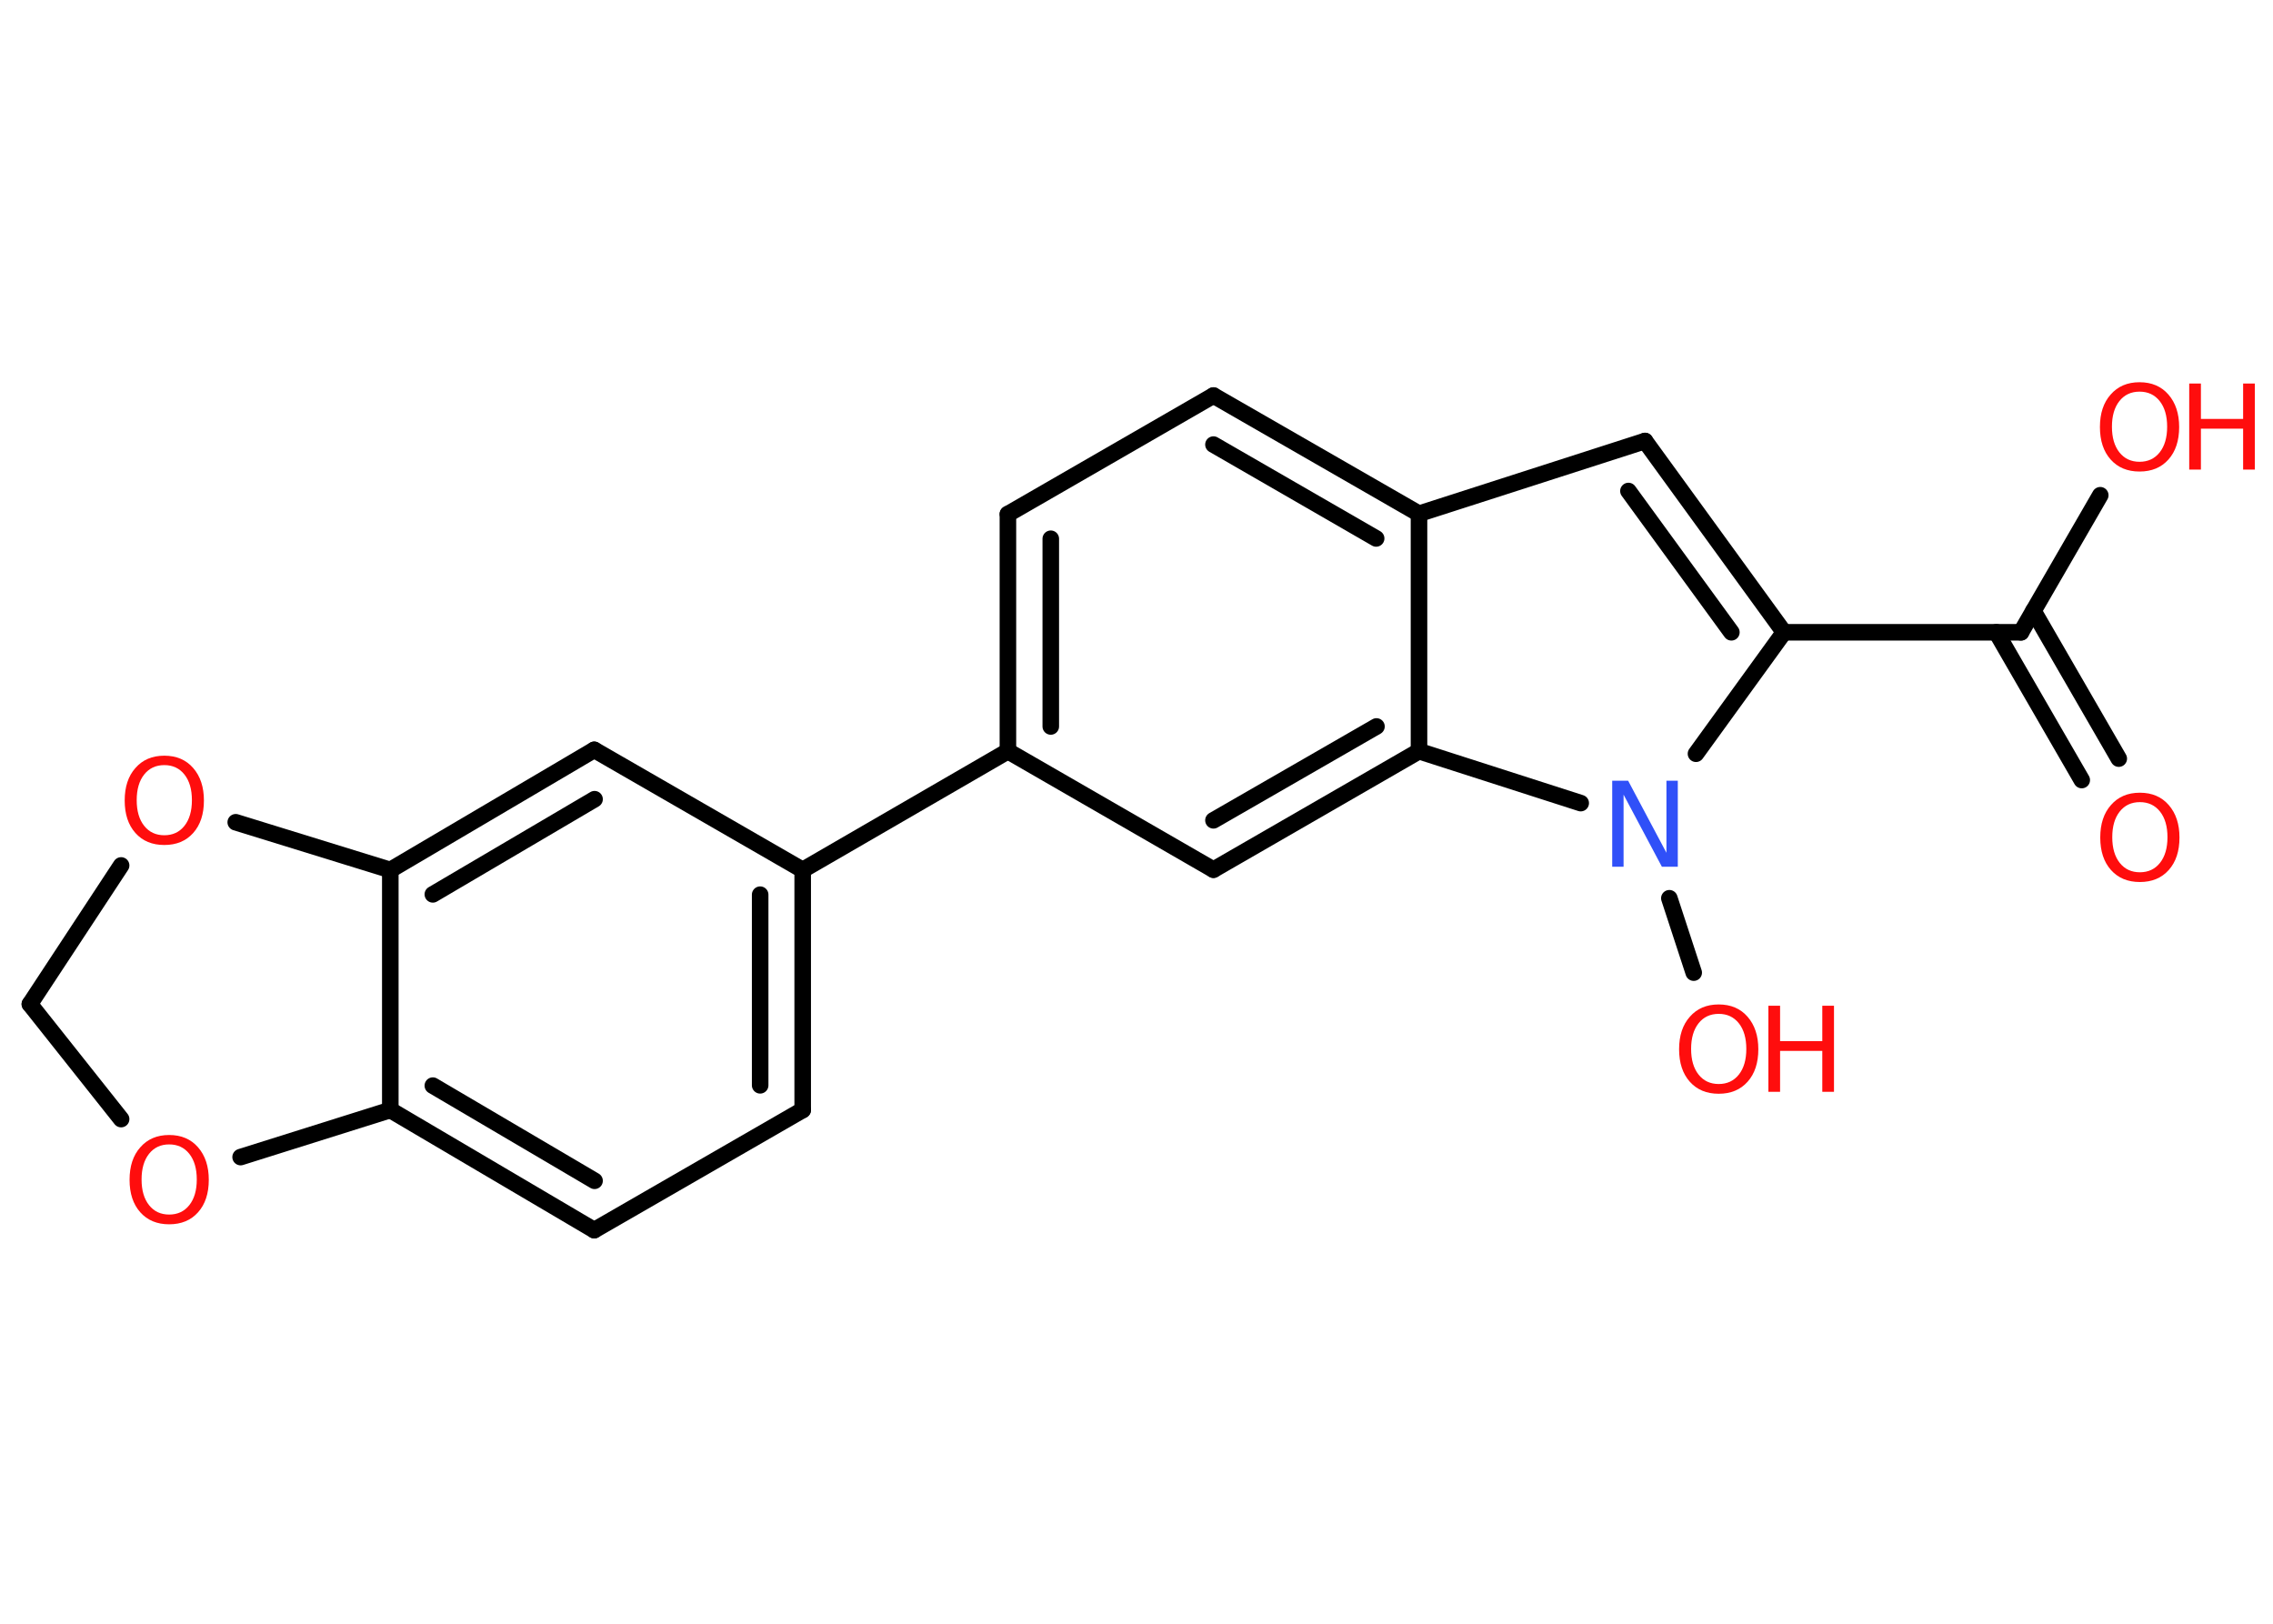 <?xml version='1.0' encoding='UTF-8'?>
<!DOCTYPE svg PUBLIC "-//W3C//DTD SVG 1.1//EN" "http://www.w3.org/Graphics/SVG/1.1/DTD/svg11.dtd">
<svg version='1.2' xmlns='http://www.w3.org/2000/svg' xmlns:xlink='http://www.w3.org/1999/xlink' width='70.0mm' height='50.0mm' viewBox='0 0 70.0 50.0'>
  <desc>Generated by the Chemistry Development Kit (http://github.com/cdk)</desc>
  <g stroke-linecap='round' stroke-linejoin='round' stroke='#000000' stroke-width='.51' fill='#FF0D0D'>
    <rect x='.0' y='.0' width='70.0' height='50.0' fill='#FFFFFF' stroke='none'/>
    <g id='mol1' class='mol'>
      <g id='mol1bnd1' class='bond'>
        <line x1='64.11' y1='24.02' x2='61.48' y2='19.47'/>
        <line x1='65.25' y1='23.36' x2='62.62' y2='18.81'/>
      </g>
      <line id='mol1bnd2' class='bond' x1='62.24' y1='19.47' x2='64.68' y2='15.25'/>
      <line id='mol1bnd3' class='bond' x1='62.24' y1='19.47' x2='54.94' y2='19.47'/>
      <g id='mol1bnd4' class='bond'>
        <line x1='54.94' y1='19.47' x2='50.66' y2='13.58'/>
        <line x1='53.32' y1='19.47' x2='50.15' y2='15.12'/>
      </g>
      <line id='mol1bnd5' class='bond' x1='50.66' y1='13.58' x2='43.7' y2='15.82'/>
      <g id='mol1bnd6' class='bond'>
        <line x1='43.7' y1='15.82' x2='37.37' y2='12.18'/>
        <line x1='42.38' y1='16.58' x2='37.37' y2='13.69'/>
      </g>
      <line id='mol1bnd7' class='bond' x1='37.37' y1='12.18' x2='31.04' y2='15.83'/>
      <g id='mol1bnd8' class='bond'>
        <line x1='31.04' y1='15.83' x2='31.04' y2='23.13'/>
        <line x1='32.36' y1='16.59' x2='32.36' y2='22.37'/>
      </g>
      <line id='mol1bnd9' class='bond' x1='31.04' y1='23.13' x2='24.72' y2='26.79'/>
      <g id='mol1bnd10' class='bond'>
        <line x1='24.72' y1='34.18' x2='24.72' y2='26.79'/>
        <line x1='23.41' y1='33.42' x2='23.41' y2='27.55'/>
      </g>
      <line id='mol1bnd11' class='bond' x1='24.72' y1='34.18' x2='18.3' y2='37.88'/>
      <g id='mol1bnd12' class='bond'>
        <line x1='12.02' y1='34.18' x2='18.3' y2='37.88'/>
        <line x1='13.33' y1='33.43' x2='18.31' y2='36.36'/>
      </g>
      <line id='mol1bnd13' class='bond' x1='12.02' y1='34.18' x2='12.02' y2='26.79'/>
      <g id='mol1bnd14' class='bond'>
        <line x1='18.3' y1='23.09' x2='12.02' y2='26.79'/>
        <line x1='18.31' y1='24.61' x2='13.33' y2='27.54'/>
      </g>
      <line id='mol1bnd15' class='bond' x1='24.72' y1='26.79' x2='18.3' y2='23.09'/>
      <line id='mol1bnd16' class='bond' x1='12.02' y1='26.79' x2='7.26' y2='25.32'/>
      <line id='mol1bnd17' class='bond' x1='3.73' y1='26.65' x2='.92' y2='30.92'/>
      <line id='mol1bnd18' class='bond' x1='.92' y1='30.92' x2='3.73' y2='34.46'/>
      <line id='mol1bnd19' class='bond' x1='12.02' y1='34.18' x2='7.41' y2='35.63'/>
      <line id='mol1bnd20' class='bond' x1='31.04' y1='23.13' x2='37.37' y2='26.78'/>
      <g id='mol1bnd21' class='bond'>
        <line x1='37.37' y1='26.78' x2='43.7' y2='23.13'/>
        <line x1='37.37' y1='25.26' x2='42.39' y2='22.37'/>
      </g>
      <line id='mol1bnd22' class='bond' x1='43.7' y1='15.82' x2='43.7' y2='23.13'/>
      <line id='mol1bnd23' class='bond' x1='43.7' y1='23.13' x2='48.68' y2='24.73'/>
      <line id='mol1bnd24' class='bond' x1='54.94' y1='19.47' x2='52.23' y2='23.21'/>
      <line id='mol1bnd25' class='bond' x1='51.41' y1='27.66' x2='52.16' y2='29.95'/>
      <path id='mol1atm1' class='atom' d='M65.9 24.7q-.39 .0 -.62 .29q-.23 .29 -.23 .79q.0 .5 .23 .79q.23 .29 .62 .29q.39 .0 .62 -.29q.23 -.29 .23 -.79q.0 -.5 -.23 -.79q-.23 -.29 -.62 -.29zM65.9 24.41q.56 .0 .89 .38q.33 .38 .33 1.0q.0 .63 -.33 1.0q-.33 .37 -.89 .37q-.56 .0 -.89 -.37q-.33 -.37 -.33 -1.0q.0 -.63 .33 -1.0q.33 -.38 .89 -.38z' stroke='none'/>
      <g id='mol1atm3' class='atom'>
        <path d='M65.89 12.06q-.39 .0 -.62 .29q-.23 .29 -.23 .79q.0 .5 .23 .79q.23 .29 .62 .29q.39 .0 .62 -.29q.23 -.29 .23 -.79q.0 -.5 -.23 -.79q-.23 -.29 -.62 -.29zM65.89 11.77q.56 .0 .89 .38q.33 .38 .33 1.0q.0 .63 -.33 1.0q-.33 .37 -.89 .37q-.56 .0 -.89 -.37q-.33 -.37 -.33 -1.0q.0 -.63 .33 -1.0q.33 -.38 .89 -.38z' stroke='none'/>
        <path d='M67.42 11.81h.36v1.09h1.3v-1.09h.36v2.65h-.36v-1.26h-1.3v1.26h-.36v-2.65z' stroke='none'/>
      </g>
      <path id='mol1atm16' class='atom' d='M5.06 23.56q-.39 .0 -.62 .29q-.23 .29 -.23 .79q.0 .5 .23 .79q.23 .29 .62 .29q.39 .0 .62 -.29q.23 -.29 .23 -.79q.0 -.5 -.23 -.79q-.23 -.29 -.62 -.29zM5.06 23.27q.56 .0 .89 .38q.33 .38 .33 1.0q.0 .63 -.33 1.0q-.33 .37 -.89 .37q-.56 .0 -.89 -.37q-.33 -.37 -.33 -1.0q.0 -.63 .33 -1.0q.33 -.38 .89 -.38z' stroke='none'/>
      <path id='mol1atm18' class='atom' d='M5.21 35.24q-.39 .0 -.62 .29q-.23 .29 -.23 .79q.0 .5 .23 .79q.23 .29 .62 .29q.39 .0 .62 -.29q.23 -.29 .23 -.79q.0 -.5 -.23 -.79q-.23 -.29 -.62 -.29zM5.21 34.95q.56 .0 .89 .38q.33 .38 .33 1.0q.0 .63 -.33 1.0q-.33 .37 -.89 .37q-.56 .0 -.89 -.37q-.33 -.37 -.33 -1.0q.0 -.63 .33 -1.0q.33 -.38 .89 -.38z' stroke='none'/>
      <path id='mol1atm21' class='atom' d='M49.66 24.04h.48l1.18 2.22v-2.22h.35v2.65h-.49l-1.18 -2.22v2.22h-.35v-2.65z' stroke='none' fill='#3050F8'/>
      <g id='mol1atm22' class='atom'>
        <path d='M52.93 31.22q-.39 .0 -.62 .29q-.23 .29 -.23 .79q.0 .5 .23 .79q.23 .29 .62 .29q.39 .0 .62 -.29q.23 -.29 .23 -.79q.0 -.5 -.23 -.79q-.23 -.29 -.62 -.29zM52.93 30.93q.56 .0 .89 .38q.33 .38 .33 1.0q.0 .63 -.33 1.0q-.33 .37 -.89 .37q-.56 .0 -.89 -.37q-.33 -.37 -.33 -1.0q.0 -.63 .33 -1.0q.33 -.38 .89 -.38z' stroke='none'/>
        <path d='M54.46 30.97h.36v1.09h1.3v-1.09h.36v2.65h-.36v-1.26h-1.3v1.26h-.36v-2.65z' stroke='none'/>
      </g>
    </g>
  </g>
</svg>
